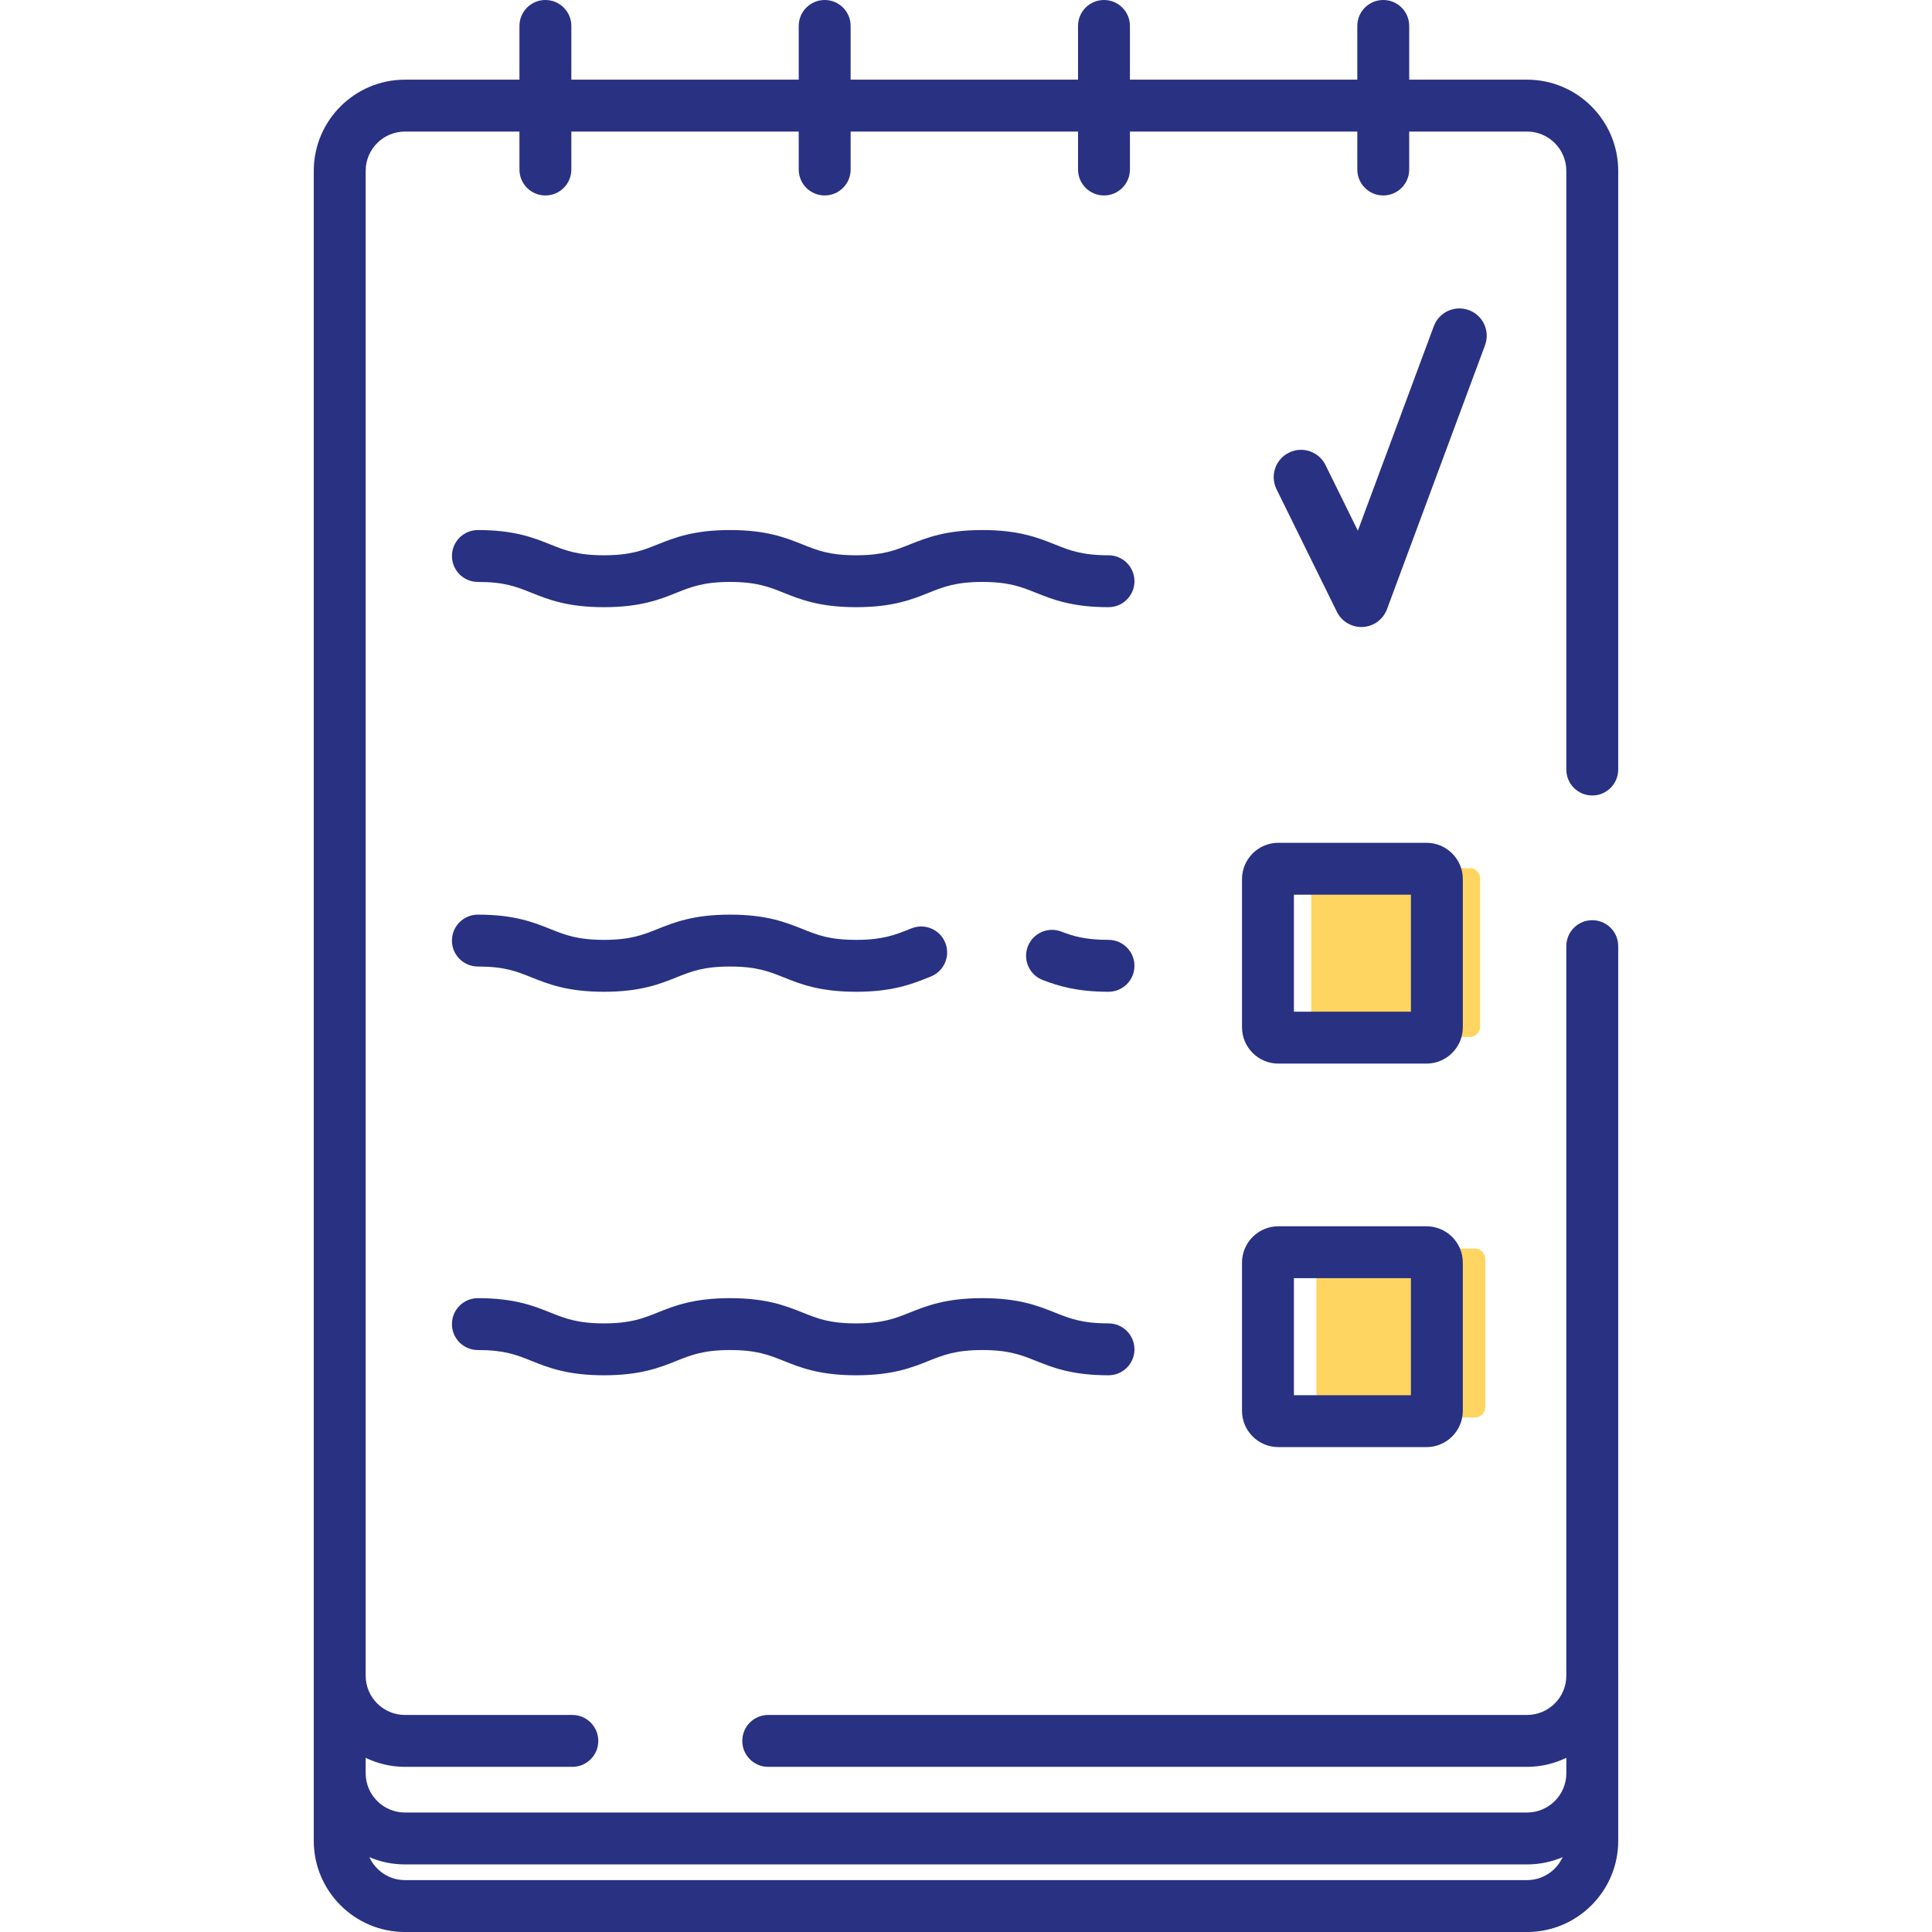 <?xml version="1.0" encoding="iso-8859-1"?>
<!-- Generator: Adobe Illustrator 19.0.0, SVG Export Plug-In . SVG Version: 6.00 Build 0)  -->
<svg version="1.1" id="Layer_1" xmlns="http://www.w3.org/2000/svg" xmlns:xlink="http://www.w3.org/1999/xlink" x="0px" y="0px"
	 viewBox="0 0 512 512" style="enable-background:new 0 0 512 512;" xml:space="preserve">
<g>
	<g>
		<g>
			<path style="fill:#FFD561;" d="M393.62,372.909c0,1.51-1.237,2.75-2.75,2.75h-39.263c-1.512,0-2.751-1.24-2.751-2.75v-39.266
				c0-1.51,1.239-2.749,2.751-2.749h39.263c1.512,0,2.75,1.24,2.75,2.749V372.909z"/>
		</g>
	</g>
	<g>
		<g>
			<path style="fill:#FFD561;" d="M392.246,272.07c0,1.512-1.239,2.749-2.751,2.749h-39.265c-1.511,0-2.749-1.237-2.749-2.749
				v-39.265c0-1.513,1.238-2.751,2.749-2.751h39.265c1.512,0,2.751,1.237,2.751,2.751V272.07z"/>
		</g>
	</g>
	<g>
		<path style="fill:#283182;" d="M387.662,232.974c0-5.307-4.318-9.624-9.626-9.624h-39.265c-5.307,0-9.626,4.317-9.626,9.624
			v39.265c0,5.308,4.318,9.626,9.626,9.626h39.265c5.307,0,9.626-4.318,9.626-9.626V232.974z M373.91,268.115h-31.014v-31.016
			h31.014V268.115z"/>
		<path style="fill:#283182;" d="M378.036,324.98h-39.265c-5.307,0-9.626,4.318-9.626,9.628v39.263c0,5.308,4.318,9.626,9.626,9.626
			h39.265c5.307,0,9.626-4.318,9.626-9.626v-39.263C387.662,329.298,383.343,324.98,378.036,324.98z M373.91,369.747h-31.014
			v-31.015h31.014V369.747z"/>
		<path style="fill:#283182;" d="M293.766,147.157c-7.034,0-10.337-1.322-14.161-2.851c-4.495-1.797-9.589-3.837-19.272-3.837
			c-9.683,0-14.778,2.039-19.271,3.837c-3.829,1.529-7.133,2.851-14.168,2.851c-7.027,0-10.171-1.259-14.15-2.851
			c-4.491-1.797-9.584-3.837-19.265-3.837c-9.68,0-14.772,2.04-19.265,3.837c-3.823,1.529-7.125,2.851-14.156,2.851
			c-7.031,0-10.333-1.322-14.156-2.851c-4.491-1.798-9.581-3.837-19.258-3.837c-3.798,0-6.875,3.078-6.875,6.876
			c0,3.797,3.077,6.874,6.875,6.874c7.027,0,10.171,1.261,14.149,2.853c4.494,1.797,9.586,3.836,19.266,3.836
			c9.678,0,14.773-2.039,19.264-3.836c3.825-1.529,7.125-2.853,14.156-2.853c7.031,0,10.334,1.323,14.156,2.853
			c4.492,1.799,9.583,3.836,19.259,3.836c9.684,0,14.778-2.036,19.273-3.836c3.826-1.529,7.13-2.853,14.166-2.853
			c7.034,0,10.339,1.323,14.163,2.853c4.495,1.799,9.587,3.836,19.27,3.836c3.798,0,6.875-3.077,6.875-6.874
			C300.641,150.235,297.564,147.157,293.766,147.157z"/>
		<path style="fill:#283182;" d="M126.644,256.139c7.027,0,10.171,1.258,14.149,2.851c4.494,1.798,9.586,3.837,19.266,3.837
			c9.678,0,14.773-2.039,19.264-3.837c3.825-1.532,7.125-2.851,14.156-2.851c7.031,0,10.334,1.319,14.156,2.851
			c4.492,1.798,9.583,3.837,19.259,3.837c9.684,0,14.777-2.039,19.273-3.837l0.508-0.202c3.528-1.409,5.247-5.406,3.842-8.931
			c-1.407-3.525-5.401-5.246-8.933-3.842l-0.524,0.21c-3.827,1.529-7.13,2.851-14.166,2.851c-7.027,0-10.171-1.256-14.15-2.851
			c-4.491-1.798-9.584-3.836-19.265-3.836c-9.68,0-14.772,2.038-19.265,3.836c-3.823,1.529-7.125,2.851-14.156,2.851
			c-7.031,0-10.333-1.322-14.156-2.851c-4.491-1.798-9.581-3.836-19.258-3.836c-3.798,0-6.875,3.077-6.875,6.874
			C119.769,253.061,122.846,256.139,126.644,256.139z"/>
		<path style="fill:#283182;" d="M293.766,249.076c-6.279,0-9.495-1.038-12.5-2.194c-3.542-1.371-7.523,0.4-8.886,3.945
			c-1.364,3.543,0.402,7.522,3.946,8.887c4.199,1.617,9.218,3.113,17.439,3.113c3.798,0,6.875-3.078,6.875-6.876
			C300.641,252.154,297.564,249.076,293.766,249.076z"/>
		<path style="fill:#283182;" d="M126.644,357.774c7.027,0,10.171,1.254,14.149,2.853c4.494,1.797,9.586,3.835,19.266,3.835
			c9.678,0,14.773-2.038,19.264-3.835c3.825-1.532,7.125-2.853,14.156-2.853c7.031,0,10.334,1.321,14.156,2.853
			c4.492,1.797,9.583,3.835,19.259,3.835c9.684,0,14.778-2.038,19.273-3.835c3.826-1.532,7.13-2.853,14.166-2.853
			c7.034,0,10.339,1.321,14.163,2.853c4.495,1.797,9.587,3.835,19.27,3.835c3.798,0,6.875-3.078,6.875-6.874
			c0-3.798-3.077-6.876-6.875-6.876c-7.034,0-10.337-1.323-14.161-2.852c-4.495-1.795-9.589-3.835-19.272-3.835
			c-9.683,0-14.778,2.04-19.271,3.835c-3.829,1.529-7.133,2.852-14.168,2.852c-7.027,0-10.171-1.257-14.15-2.852
			c-4.491-1.795-9.584-3.835-19.265-3.835c-9.68,0-14.772,2.04-19.265,3.835c-3.823,1.529-7.125,2.852-14.156,2.852
			c-7.031,0-10.333-1.323-14.156-2.852c-4.491-1.795-9.581-3.835-19.258-3.835c-3.798,0-6.875,3.076-6.875,6.876
			C119.769,354.699,122.846,357.774,126.644,357.774z"/>
		<path style="fill:#283182;" d="M428.843,442.711V250.738c0-3.799-3.078-6.876-6.876-6.876c-3.799,0-6.875,3.077-6.875,6.876
			v193.333c0,5.742-4.67,10.411-10.409,10.411H203.587c-3.798,0-6.875,3.078-6.875,6.876c0,3.795,3.077,6.873,6.875,6.873h201.096
			c3.731,0,7.254-0.876,10.414-2.393v4.085c0,5.742-4.672,10.416-10.414,10.416H107.318c-5.742,0-10.415-4.674-10.415-10.416v-4.082
			c3.16,1.517,6.682,2.391,10.415,2.391h44.356c3.798,0,6.876-3.078,6.876-6.873c0-3.798-3.079-6.876-6.876-6.876h-44.356
			c-5.742,0-10.415-4.669-10.415-10.411v-1.313V45.28c0-5.743,4.673-10.416,10.415-10.416h30.341v10.059
			c0,3.797,3.077,6.875,6.875,6.875c3.798,0,6.875-3.078,6.875-6.875V34.864h60.266v10.059c0,3.797,3.078,6.875,6.875,6.875
			c3.797,0,6.876-3.078,6.876-6.875V34.864h60.265v10.059c0,3.797,3.077,6.875,6.875,6.875c3.799,0,6.875-3.078,6.875-6.875V34.864
			h60.26v10.059c0,3.797,3.078,6.875,6.876,6.875c3.798,0,6.875-3.078,6.875-6.875V34.864h31.232
			c5.738,0,10.409,4.673,10.409,10.416v158.659c0,3.797,3.076,6.874,6.875,6.874c3.798,0,6.876-3.077,6.876-6.874V45.28
			c0-13.325-10.838-24.166-24.16-24.166h-31.232V6.875c0-3.798-3.077-6.875-6.875-6.875c-3.798,0-6.876,3.077-6.876,6.875v14.239
			h-60.26V6.875c0-3.798-3.076-6.875-6.875-6.875c-3.798,0-6.875,3.077-6.875,6.875v14.239h-60.265V6.875
			c0-3.798-3.08-6.875-6.876-6.875c-3.796,0-6.875,3.077-6.875,6.875v14.239h-60.266V6.875c0-3.798-3.077-6.875-6.875-6.875
			c-3.798,0-6.875,3.077-6.875,6.875v14.239h-30.341c-13.325,0-24.165,10.841-24.165,24.166v397.477v1.313v16.598v9.255v17.913
			c0,13.323,10.84,24.163,24.165,24.163h297.366c13.324,0,24.163-10.841,24.163-24.163v-17.913v-9.255v-17.911
			C428.847,442.74,428.843,442.728,428.843,442.711z M404.684,498.25H107.318c-4.192,0-7.792-2.506-9.442-6.083
			c2.903,1.237,6.093,1.922,9.442,1.922h297.366c3.349,0,6.539-0.685,9.44-1.922C412.474,495.744,408.875,498.25,404.684,498.25z"/>
		<path style="fill:#283182;" d="M389.279,82.189c-3.747-1.393-7.913,0.519-9.308,4.267l-20.126,54.189l-8.564-17.393
			c-1.766-3.587-6.102-5.065-9.693-3.297c-3.586,1.766-5.063,6.107-3.297,9.693l15.992,32.476c1.223,2.482,3.746,4.041,6.493,4.041
			c0.123,0,0.246-0.004,0.37-0.009c2.888-0.147,5.411-1.998,6.418-4.71l25.981-69.949C394.937,87.75,393.027,83.583,389.279,82.189z
			"/>
	</g>
</g>
</svg>
